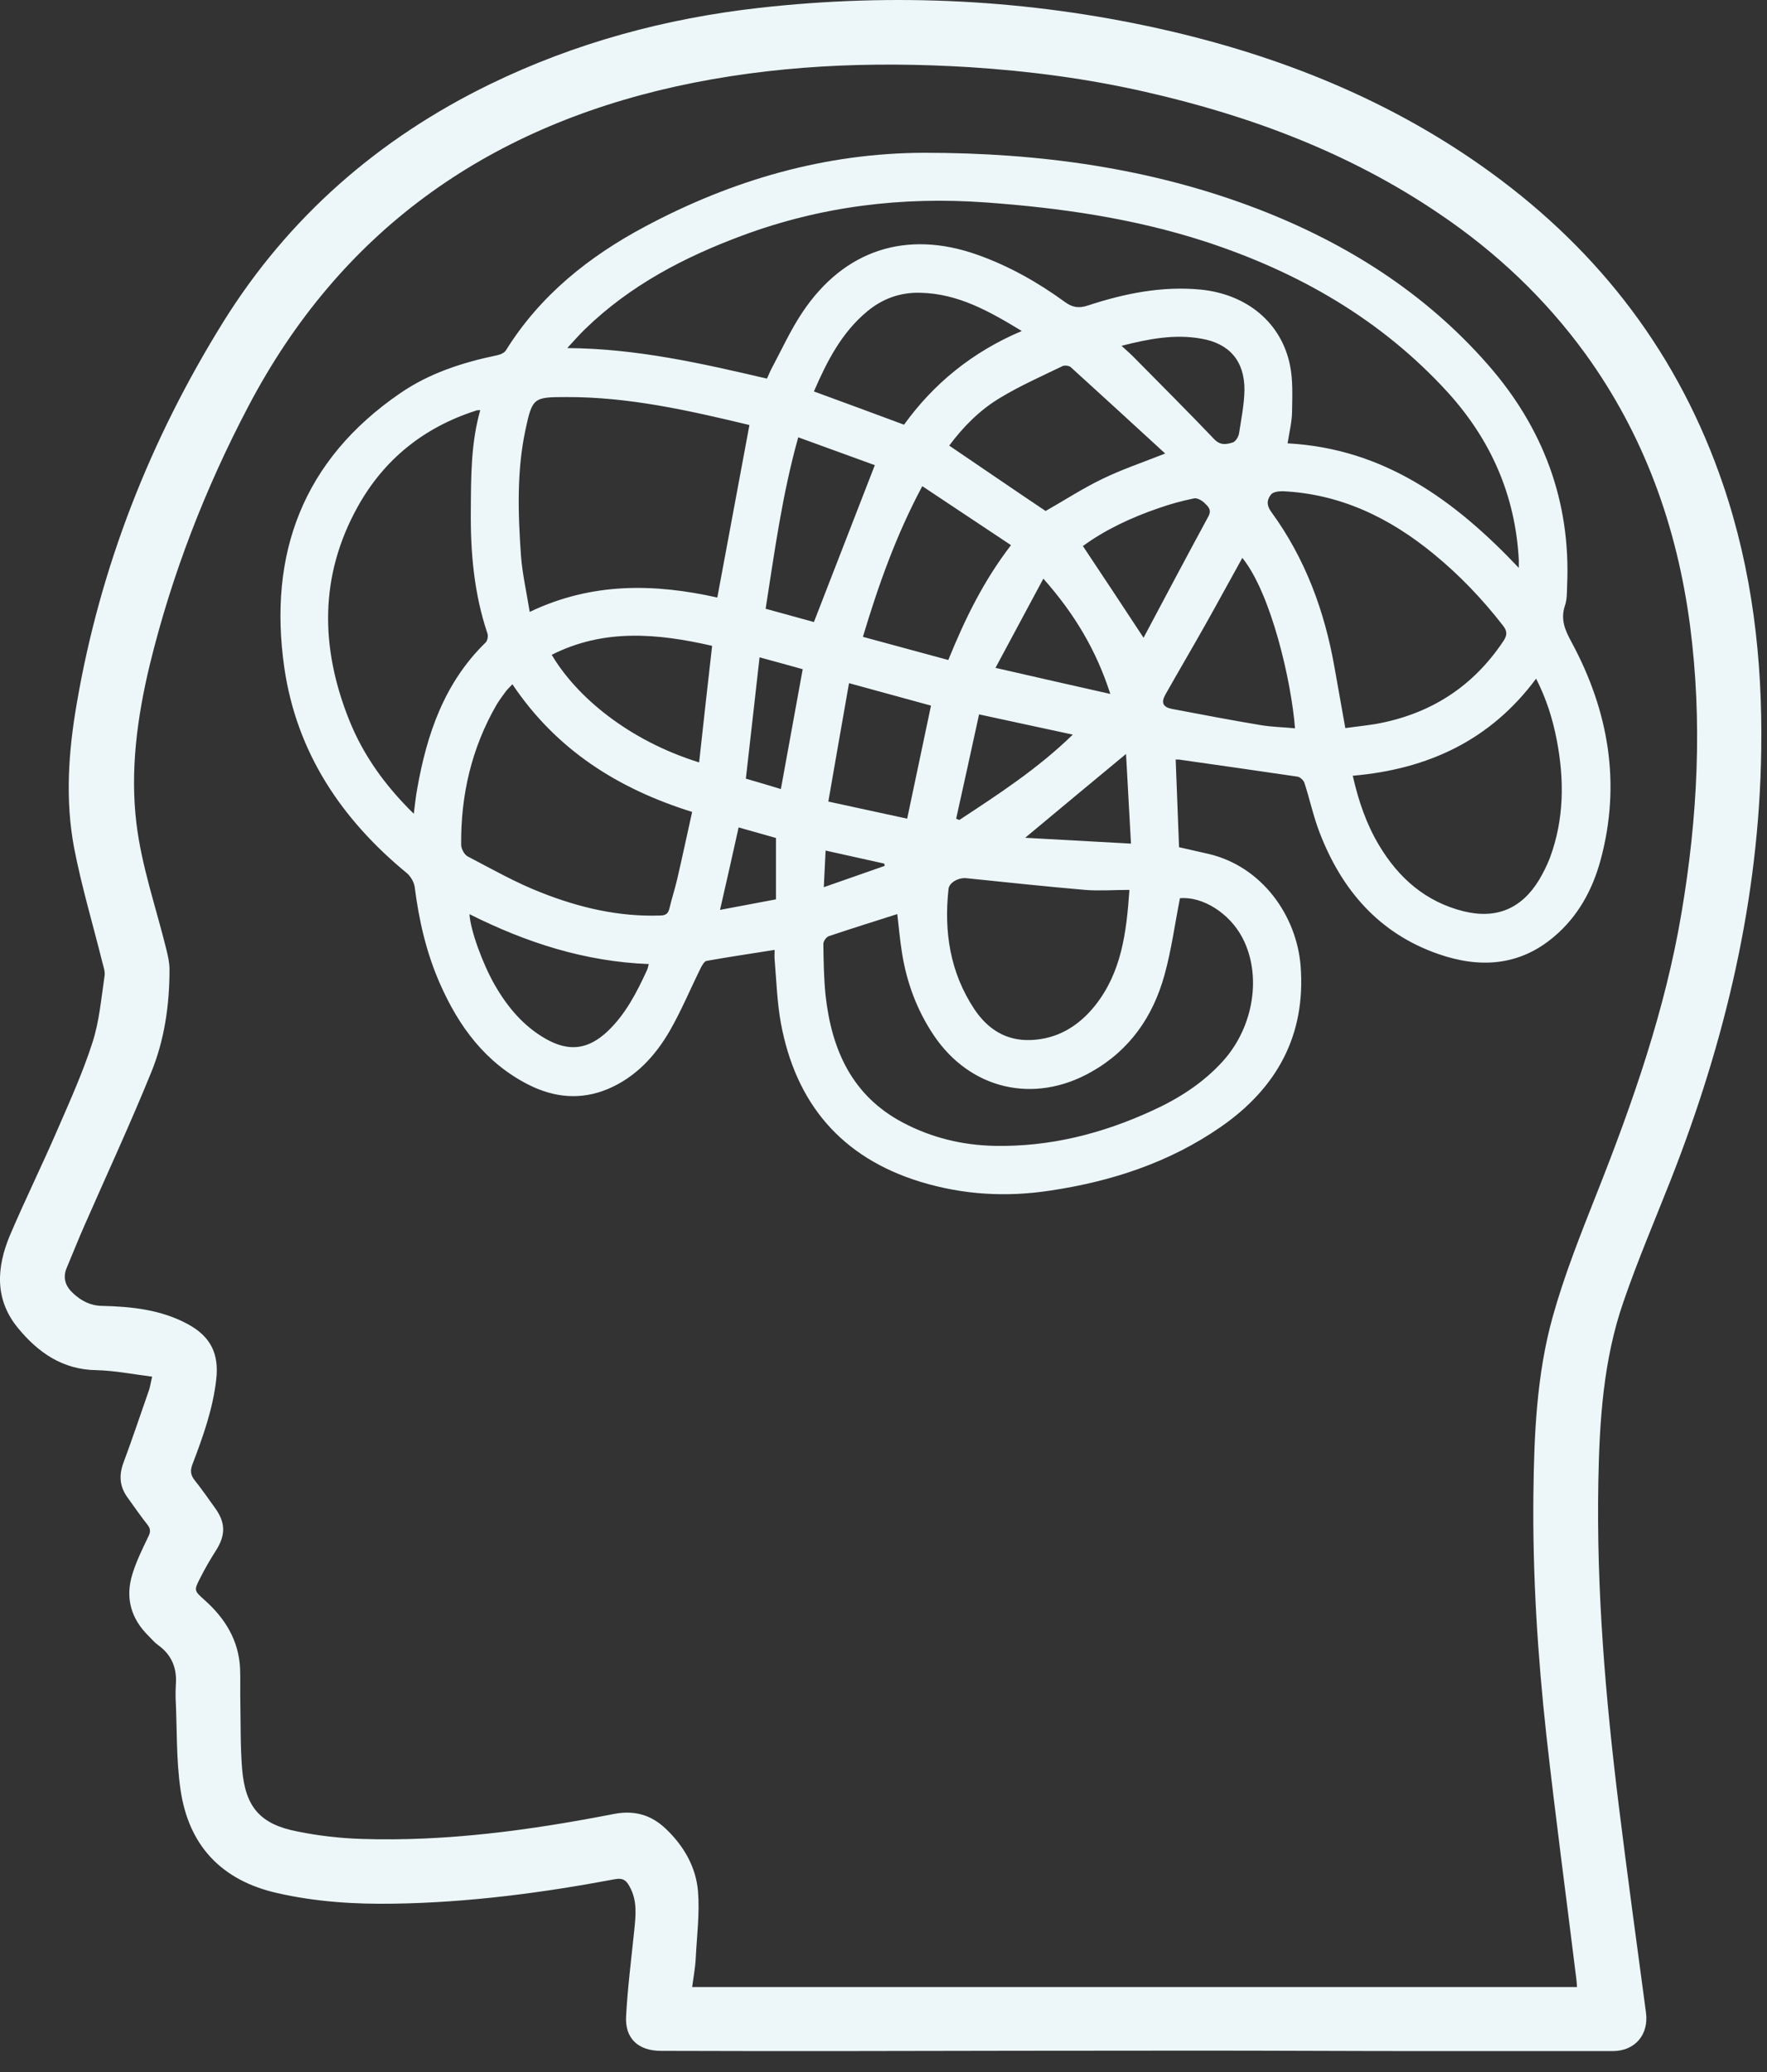 <svg width="58" height="68" viewBox="0 0 58 68" fill="none" xmlns="http://www.w3.org/2000/svg">
<rect x="0" y="0" width="58" height="68" fill="#333333" stroke="none"/>
<g id="Group 8">
<path id="Vector" d="M4.996 45.18C4.355 45.099 3.765 44.981 3.167 44.966C2.054 44.951 1.257 44.391 0.593 43.587C-0.181 42.65 -0.115 41.603 0.32 40.556C0.822 39.375 1.39 38.225 1.899 37.045C2.304 36.115 2.725 35.179 3.035 34.213C3.263 33.512 3.322 32.76 3.433 32.022C3.455 31.882 3.396 31.727 3.359 31.58C3.049 30.333 2.681 29.102 2.437 27.848C2.135 26.27 2.245 24.669 2.518 23.098C3.285 18.607 4.93 14.425 7.327 10.568C9.466 7.131 12.423 4.549 16.067 2.772C18.869 1.407 21.842 0.603 24.932 0.257C29.35 -0.237 33.731 -0.023 38.067 0.943C41.991 1.82 45.671 3.288 48.946 5.67C52.545 8.289 55.119 11.674 56.557 15.9C57.516 18.717 57.855 21.63 57.811 24.603C57.745 29.507 56.624 34.183 54.839 38.726C54.315 40.054 53.755 41.367 53.29 42.716C52.626 44.627 52.501 46.625 52.464 48.624C52.398 52.186 52.7 55.734 53.135 59.259C53.415 61.523 53.725 63.788 54.028 66.052C54.123 66.775 53.666 67.313 52.936 67.313C50.849 67.313 48.754 67.313 46.667 67.313C44.263 67.313 41.858 67.298 39.447 67.298C35.449 67.298 31.452 67.306 27.454 67.313C25.537 67.313 23.619 67.313 21.701 67.306C20.949 67.306 20.507 66.9 20.551 66.162C20.603 65.226 20.721 64.297 20.817 63.367C20.868 62.873 20.927 62.372 20.662 61.907C20.551 61.7 20.44 61.627 20.19 61.671C17.793 62.121 15.381 62.438 12.932 62.475C11.649 62.497 10.366 62.416 9.104 62.128C7.268 61.715 6.191 60.565 5.926 58.736C5.778 57.733 5.815 56.707 5.763 55.697C5.763 55.564 5.763 55.431 5.771 55.299C5.815 54.76 5.645 54.318 5.196 53.993C5.078 53.912 4.989 53.801 4.886 53.698C4.296 53.123 4.104 52.437 4.347 51.655C4.48 51.227 4.679 50.822 4.871 50.424C4.945 50.276 4.945 50.173 4.842 50.04C4.613 49.752 4.406 49.45 4.193 49.155C3.927 48.794 3.897 48.425 4.052 48.005C4.347 47.215 4.613 46.411 4.893 45.615C4.93 45.504 4.945 45.379 4.996 45.172V45.18ZM51.763 65.204C51.756 65.086 51.748 64.983 51.734 64.887C51.409 62.246 51.055 59.613 50.76 56.965C50.473 54.34 50.303 51.707 50.332 49.059C50.355 47.09 50.436 45.113 50.967 43.211C51.35 41.839 51.881 40.511 52.405 39.184C53.592 36.189 54.654 33.158 55.193 29.965C55.724 26.83 55.886 23.688 55.473 20.524C55.045 17.279 53.968 14.277 52.036 11.607C50.716 9.793 49.108 8.274 47.249 7.02C44.307 5.021 41.039 3.797 37.595 3.015C35.692 2.58 33.767 2.329 31.82 2.204C28.575 2.005 25.36 2.138 22.181 2.838C15.927 4.225 11.155 7.617 8.153 13.333C6.737 16.025 5.638 18.857 4.915 21.822C4.502 23.541 4.266 25.296 4.48 27.037C4.65 28.43 5.122 29.788 5.461 31.159C5.513 31.373 5.564 31.595 5.564 31.816C5.564 32.974 5.402 34.124 4.96 35.201C4.274 36.89 3.507 38.542 2.776 40.209C2.57 40.673 2.386 41.145 2.186 41.617C2.054 41.942 2.15 42.215 2.4 42.444C2.673 42.694 2.961 42.849 3.352 42.857C4.325 42.879 5.291 42.982 6.162 43.454C6.914 43.86 7.194 44.428 7.098 45.268C6.988 46.242 6.663 47.149 6.317 48.056C6.235 48.27 6.258 48.41 6.39 48.58C6.626 48.875 6.84 49.185 7.062 49.494C7.408 49.974 7.408 50.379 7.091 50.881C6.907 51.169 6.73 51.471 6.575 51.781C6.361 52.194 6.368 52.201 6.715 52.511C7.386 53.108 7.836 53.831 7.88 54.753C7.895 55.122 7.88 55.483 7.888 55.852C7.902 56.582 7.888 57.319 7.947 58.05C8.05 59.303 8.537 59.871 9.768 60.107C10.461 60.248 11.177 60.329 11.885 60.351C14.673 60.439 17.416 60.063 20.145 59.532C20.824 59.399 21.377 59.562 21.856 60.019C22.446 60.579 22.845 61.273 22.911 62.069C22.97 62.792 22.874 63.529 22.837 64.26C22.823 64.57 22.764 64.872 22.719 65.211H51.763V65.204Z" fill="#EDF7FA"/>
<path id="Vector_2" d="M38.591 24.942C38.628 25.916 38.664 26.852 38.701 27.804C39.026 27.877 39.35 27.951 39.675 28.025C41.423 28.438 42.559 30.046 42.691 31.698C42.868 33.977 41.91 35.71 40.066 36.986C38.384 38.151 36.489 38.771 34.475 39.073C33.03 39.294 31.614 39.213 30.212 38.785C27.616 37.989 26.119 36.212 25.632 33.578C25.507 32.893 25.485 32.184 25.426 31.484C25.419 31.388 25.426 31.285 25.426 31.174C24.651 31.299 23.921 31.403 23.191 31.535C23.117 31.55 23.044 31.683 22.999 31.771C22.66 32.457 22.365 33.166 21.989 33.822C21.51 34.655 20.86 35.356 19.953 35.739C19.068 36.108 18.198 36.027 17.35 35.599C15.941 34.884 15.064 33.697 14.444 32.288C13.994 31.27 13.751 30.208 13.611 29.102C13.588 28.947 13.478 28.762 13.36 28.659C11.206 26.889 9.739 24.699 9.333 21.918C8.795 18.179 9.945 15.096 13.124 12.913C14.083 12.249 15.182 11.895 16.317 11.659C16.428 11.637 16.561 11.578 16.612 11.489C17.733 9.69 19.334 8.414 21.178 7.433C24.039 5.906 27.085 5.021 30.338 5.014C34.092 5.014 37.779 5.508 41.305 6.865C44.203 7.986 46.77 9.609 48.828 11.954C50.642 14.019 51.564 16.438 51.439 19.219C51.431 19.44 51.439 19.676 51.365 19.883C51.217 20.332 51.372 20.686 51.586 21.077C52.803 23.334 53.216 25.716 52.538 28.224C52.272 29.205 51.793 30.083 51.003 30.746C49.86 31.712 48.555 31.779 47.205 31.307C45.258 30.628 44.041 29.205 43.318 27.332C43.112 26.801 42.994 26.24 42.817 25.694C42.787 25.606 42.677 25.503 42.588 25.488C41.29 25.296 39.992 25.112 38.694 24.927C38.657 24.927 38.62 24.927 38.583 24.927L38.591 24.942ZM25.168 12.441C25.219 12.338 25.256 12.234 25.308 12.131C25.647 11.497 25.95 10.826 26.348 10.236C27.72 8.193 29.762 7.544 32.064 8.355C33.111 8.724 34.062 9.262 34.955 9.911C35.198 10.088 35.405 10.125 35.7 10.029C36.909 9.631 38.141 9.38 39.424 9.505C40.929 9.66 42.065 10.59 42.345 11.998C42.441 12.478 42.419 12.987 42.411 13.488C42.411 13.827 42.323 14.167 42.264 14.55C45.428 14.72 47.751 16.416 49.853 18.636C49.853 18.503 49.853 18.444 49.853 18.378C49.742 16.254 48.931 14.425 47.515 12.869C45.332 10.479 42.61 8.923 39.557 7.927C37.219 7.168 34.807 6.821 32.359 6.644C29.615 6.445 26.953 6.769 24.371 7.728C22.461 8.436 20.683 9.365 19.209 10.796C19.017 10.98 18.84 11.187 18.619 11.423C20.897 11.438 23.029 11.925 25.175 12.426L25.168 12.441ZM29.445 30.001C28.656 30.252 27.926 30.481 27.203 30.724C27.122 30.754 27.026 30.887 27.026 30.975C27.034 31.543 27.041 32.118 27.1 32.679C27.299 34.456 27.97 35.968 29.645 36.846C30.581 37.34 31.592 37.583 32.639 37.605C34.453 37.642 36.172 37.207 37.809 36.455C38.687 36.057 39.498 35.54 40.147 34.818C41.157 33.697 41.423 32 40.781 30.776C40.353 29.957 39.461 29.411 38.731 29.478C38.561 30.333 38.451 31.181 38.222 32C37.846 33.365 37.079 34.471 35.818 35.179C33.937 36.248 31.835 35.754 30.64 33.962C30.094 33.143 29.762 32.243 29.608 31.277C29.541 30.864 29.504 30.437 29.453 30.001H29.445ZM24.6 13.953C24.6 13.953 24.6 13.953 24.585 13.945C22.616 13.473 20.639 13.024 18.596 13.031C17.512 13.031 17.475 13.046 17.247 14.108C16.959 15.465 17.003 16.844 17.099 18.216C17.143 18.828 17.284 19.433 17.387 20.082C19.437 19.101 21.495 19.152 23.545 19.61C23.899 17.699 24.246 15.834 24.6 13.945V13.953ZM13.581 26.719C13.603 26.528 13.618 26.41 13.633 26.292C13.648 26.159 13.67 26.026 13.692 25.901C14.009 24.094 14.584 22.405 15.941 21.085C16 21.026 16.03 20.878 16 20.79C15.558 19.477 15.44 18.12 15.454 16.748C15.462 15.649 15.454 14.55 15.764 13.459C15.683 13.466 15.646 13.459 15.609 13.481C13.913 14.027 12.608 15.074 11.745 16.623C10.476 18.902 10.513 21.262 11.464 23.637C11.929 24.794 12.645 25.79 13.588 26.712L13.581 26.719ZM16.819 22.456C16.723 22.56 16.649 22.626 16.59 22.707C16.487 22.847 16.384 22.988 16.295 23.135C15.477 24.558 15.123 26.093 15.137 27.723C15.137 27.855 15.241 28.047 15.351 28.106C16.155 28.526 16.944 28.976 17.785 29.301C19.024 29.788 20.307 30.09 21.657 30.046C21.841 30.046 21.93 29.994 21.974 29.81C22.048 29.493 22.151 29.183 22.225 28.866C22.395 28.136 22.549 27.405 22.719 26.646C20.285 25.886 18.264 24.61 16.819 22.456ZM44.152 23.895C44.484 23.85 44.816 23.814 45.147 23.762C46.932 23.445 48.341 22.552 49.351 21.033C49.477 20.841 49.477 20.709 49.329 20.524C48.658 19.661 47.906 18.872 47.058 18.179C45.612 16.991 43.997 16.21 42.101 16.121C41.969 16.121 41.784 16.143 41.718 16.232C41.578 16.401 41.57 16.593 41.733 16.807C42.846 18.334 43.481 20.059 43.805 21.911C43.923 22.56 44.034 23.209 44.159 23.895H44.152ZM44.403 25.458C44.594 26.299 44.852 27.051 45.273 27.752C45.914 28.821 46.8 29.596 48.038 29.906C49.115 30.171 49.941 29.824 50.517 28.88C50.657 28.644 50.782 28.394 50.878 28.143C51.343 26.882 51.35 25.591 51.099 24.286C50.967 23.6 50.76 22.936 50.421 22.272C48.916 24.3 46.866 25.244 44.41 25.458H44.403ZM37.079 29.205C36.555 29.205 36.083 29.242 35.618 29.205C34.321 29.094 33.022 28.954 31.724 28.821C31.466 28.792 31.157 28.962 31.134 29.175C30.98 30.584 31.186 31.919 31.983 33.121C32.418 33.77 33.015 34.161 33.826 34.132C34.711 34.102 35.405 33.674 35.943 33.003C36.806 31.919 36.976 30.621 37.072 29.205H37.079ZM38.244 14.882C37.19 13.916 36.172 12.979 35.147 12.05C35.087 11.998 34.947 11.984 34.881 12.013C34.195 12.345 33.494 12.655 32.845 13.046C32.16 13.451 31.606 14.019 31.157 14.624C32.233 15.354 33.288 16.077 34.321 16.77C34.933 16.424 35.53 16.033 36.172 15.723C36.806 15.413 37.484 15.184 38.252 14.882H38.244ZM29.674 13.938C30.64 12.596 31.916 11.548 33.539 10.863C32.469 10.213 31.451 9.638 30.22 9.609C29.556 9.587 28.973 9.8 28.472 10.213C27.624 10.914 27.144 11.858 26.716 12.847C27.705 13.208 28.664 13.562 29.674 13.938ZM30.271 15.959C29.409 17.574 28.833 19.204 28.324 20.9C29.283 21.159 30.205 21.409 31.127 21.66C31.673 20.318 32.278 19.071 33.185 17.891C32.218 17.25 31.274 16.623 30.279 15.959H30.271ZM22.948 25.023C23.088 23.74 23.228 22.479 23.375 21.195C21.569 20.782 19.813 20.627 18.11 21.49C18.921 22.862 20.625 24.3 22.955 25.023H22.948ZM40.781 18.304C40.353 19.071 39.948 19.823 39.527 20.568C39.107 21.313 38.672 22.051 38.252 22.796C38.104 23.061 38.17 23.209 38.48 23.268C39.454 23.452 40.42 23.637 41.393 23.799C41.755 23.858 42.131 23.865 42.507 23.902C42.389 22.361 41.725 19.484 40.781 18.312V18.304ZM15.41 30.001C15.44 30.525 15.838 31.624 16.244 32.332C16.657 33.047 17.173 33.667 17.903 34.087C18.677 34.53 19.312 34.449 19.961 33.829C20.543 33.269 20.905 32.561 21.237 31.838C21.266 31.779 21.274 31.712 21.296 31.639C19.201 31.558 17.276 30.938 15.41 30.001ZM26.2 14.358C25.677 16.224 25.426 18.098 25.131 19.978C25.691 20.133 26.23 20.281 26.716 20.414C27.388 18.68 28.044 16.991 28.715 15.266C27.926 14.978 27.078 14.668 26.2 14.351V14.358ZM27.867 22.427C27.639 23.74 27.41 25.016 27.189 26.306C28.118 26.506 28.959 26.69 29.777 26.867C30.043 25.613 30.301 24.389 30.559 23.157C29.703 22.921 28.833 22.685 27.867 22.42V22.427ZM37.536 20.93C38.237 19.61 38.945 18.275 39.668 16.94C39.786 16.718 39.638 16.608 39.527 16.497C39.439 16.416 39.291 16.335 39.188 16.357C38.797 16.438 38.414 16.541 38.038 16.674C37.13 16.984 36.268 17.39 35.545 17.921C36.209 18.916 36.858 19.897 37.536 20.93ZM36.806 11.342C36.953 11.482 37.064 11.571 37.167 11.674C38.067 12.588 38.974 13.488 39.859 14.417C40.066 14.631 40.265 14.58 40.464 14.521C40.56 14.491 40.656 14.329 40.671 14.218C40.744 13.746 40.84 13.274 40.848 12.802C40.855 11.851 40.353 11.268 39.424 11.113C38.554 10.958 37.706 11.121 36.813 11.349L36.806 11.342ZM34.247 18.99C33.701 20.008 33.192 20.952 32.676 21.918C33.959 22.213 35.169 22.486 36.445 22.774C35.987 21.35 35.279 20.155 34.247 18.99ZM31.385 26.867C31.385 26.867 31.451 26.896 31.488 26.911C32.764 26.07 34.055 25.237 35.213 24.109C34.166 23.88 33.177 23.673 32.137 23.445C31.879 24.625 31.636 25.746 31.385 26.867ZM25.632 25.893C25.876 24.573 26.104 23.282 26.348 21.962C25.89 21.837 25.426 21.704 24.932 21.572C24.777 22.921 24.637 24.219 24.482 25.554C24.865 25.665 25.241 25.775 25.625 25.893H25.632ZM33.642 27.494C34.8 27.56 35.928 27.619 37.123 27.686C37.064 26.653 37.013 25.687 36.961 24.743C35.84 25.672 34.763 26.565 33.642 27.501V27.494ZM24.246 27.147C24.047 28.047 23.848 28.932 23.634 29.861C24.268 29.743 24.851 29.633 25.47 29.515V27.501C25.087 27.391 24.688 27.28 24.246 27.155V27.147ZM27.1 27.914C27.078 28.305 27.063 28.681 27.041 29.116C27.749 28.866 28.398 28.644 29.04 28.416C29.04 28.394 29.025 28.364 29.025 28.342C28.391 28.202 27.764 28.062 27.1 27.914Z" fill="#EDF7FA"/>
</g>
</svg>
